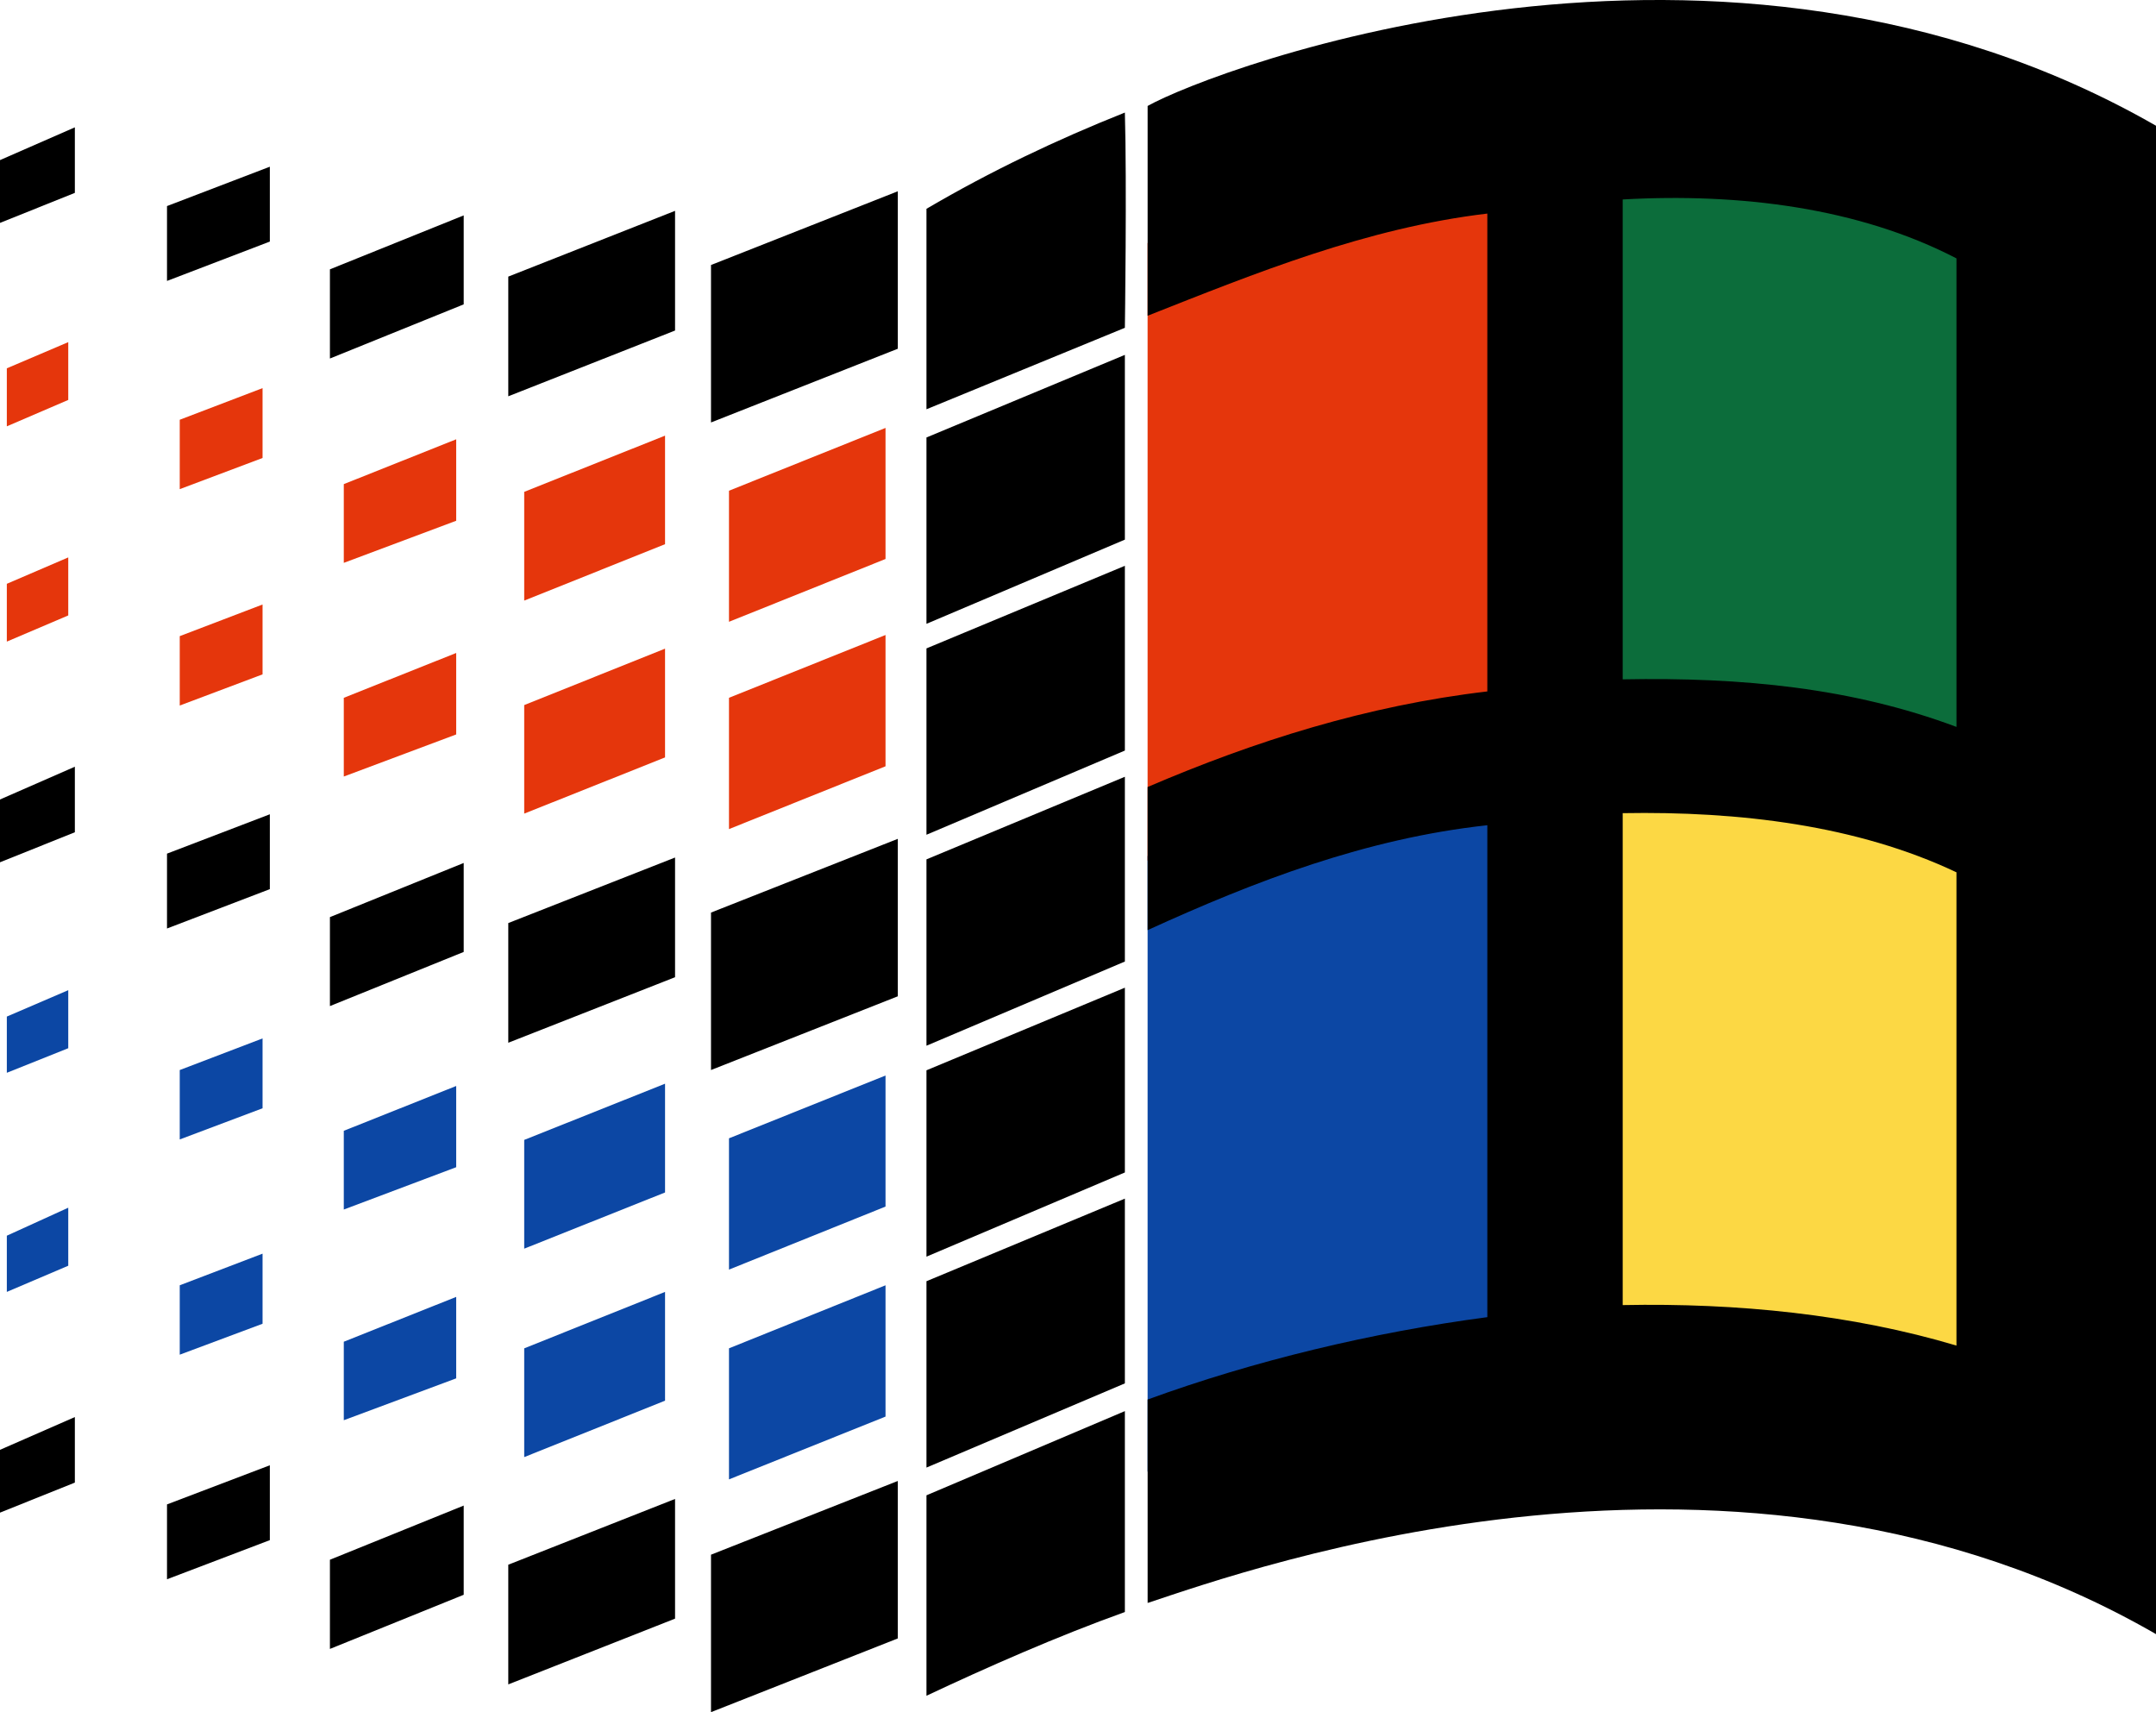 <?xml version="1.0" encoding="UTF-8" standalone="no"?>
<!-- Created with Inkscape (http://www.inkscape.org/) -->

<svg
   width="493.539"
   height="391.905"
   version="1.1"
   viewBox="0 0 493.539 391.905"
   id="svg73"
   sodipodi:docname="Win3.1CmptbSymbol.svg"
   inkscape:version="1.3.2 (091e20e, 2023-11-25, custom)"
   xmlns:inkscape="http://www.inkscape.org/namespaces/inkscape"
   xmlns:sodipodi="http://sodipodi.sourceforge.net/DTD/sodipodi-0.dtd"
   xmlns="http://www.w3.org/2000/svg"
   xmlns:svg="http://www.w3.org/2000/svg">
  <defs
     id="defs73" />
  <sodipodi:namedview
     id="namedview73"
     pagecolor="#ffffff"
     bordercolor="#000000"
     borderopacity="0.25"
     inkscape:showpageshadow="2"
     inkscape:pageopacity="0.0"
     inkscape:pagecheckerboard="0"
     inkscape:deskcolor="#d1d1d1"
     inkscape:zoom="1.2987853"
     inkscape:cx="247.15402"
     inkscape:cy="195.95233"
     inkscape:window-width="1366"
     inkscape:window-height="705"
     inkscape:window-x="-8"
     inkscape:window-y="-8"
     inkscape:window-maximized="1"
     inkscape:current-layer="svg73" />
  <path
     d="m 371.189,170.63 -15.223,0.268 v 143.63 l 15.801,-0.312 c 25,-0.496 49.73,2.079 71.668,8.627 l 19.926,5.947 v -138.93 l -8.861,-4.199 c -25.96,-12.297 -55.21,-15.523 -83.311,-15.029 z"
     color="#000000"
     fill="#fcd844"
     style="-inkscape-stroke:none"
     id="path1" />
  <path
     d="m 355.959,171.62 -17.17,1.867 c -27.757,3.02 -52.711,12.1 -76.086,22.449 v 140.91 l 5.311,-1.938 c 23.081,-8.42 49.191,-14.707 74.48,-18.049 l 13.465,-1.779 z"
     color="#000000"
     fill="#0c47a4"
     style="-inkscape-stroke:none"
     id="path2" />
  <path
     d="m 355.959,31.445 -17.32,2.055 c -28.047,3.328 -52.83,12.982 -75.936,22.129 v 141.37 l 6.107,-2.619 c 23.587,-10.116 47.784,-17.716 73.457,-20.725 l 13.691,-1.603 z"
     color="#000000"
     fill="#e5360c"
     style="-inkscape-stroke:none"
     id="path3" />
  <path
     d="m 381.369,29.834 c -3.606,0.032 -7.205,0.151 -10.789,0.354 l -14.621,0.826 v 140.28 l 15.787,-0.299 c 26.383,-0.5 49.34,1.918 70.684,9.904 l 20.924,7.83 v -139 l -8.361,-4.336 c -22.629,-11.735 -48.378,-15.781 -73.623,-15.561 z"
     color="#000000"
     fill="#0c6d3b"
     style="-inkscape-stroke:none"
     id="path4" />
  <path
     d="m 257.499,25.763 c 0.468,16.25 0,49.271 0,49.271 l -45.417,18.646 v -45.885 c 14.74,-8.646 29.74,-15.781 45.417,-22.031"
     id="path31" />
  <path
     d="M 17.135,44.148 0,51.023 v -14.375 l 17.135,-7.5 v 15"
     id="path32" />
  <path
     d="m 61.771,55.294 -23.542,9.01 v -17.136 l 23.542,-9.01 v 17.136"
     id="path33" />
  <path
     d="m 205.519,79.825 -42.76,16.875 v -36.042 l 42.76,-16.875 v 36.042"
     id="path34" />
  <path
     d="m 154.529,75.658 -38.177,15.052 v -27.396 l 38.177,-15.052 v 27.396"
     id="path35" />
  <path
     d="m 15.625,91.544 -14.062,6.042 v -13.281 l 14.062,-5.99 v 13.229"
     fill="#e5360c"
     id="path36" />
  <path
     d="m 152.239,124.56 -32.24,12.917 v -24.896 l 32.24,-12.865 v 24.844"
     fill="#e5360c"
     id="path37" />
  <path
     d="m 104.429,119.2 -25.729,9.635 v -18.021 l 25.729,-10.26 v 18.646"
     fill="#e5360c"
     id="path38" />
  <path
     d="m 60.104,154.36 -18.958,7.135 v -15.885 l 18.958,-7.24 v 15.99"
     fill="#e5360c"
     id="path39" />
  <path
     d="m 493.539,28.784 v 345.26 c -95.781,-55.26 -208.02,-14.636 -230.83,-7.136 v -46.562 c 24.271,-8.854 51.354,-15.365 77.76,-18.854 v -112.6 c -27.76,3.021 -53.125,12.76 -77.76,24.01 v -32.76 c 24.531,-10.521 50.208,-18.646 77.76,-21.875 v -109.38 c -27.656,3.281 -52.969,13.594 -77.76,23.386 v -48.021 c 15.156,-8.489 131.3,-52.604 230.83,4.531 z m -122.08,16.875 v 109.84 c 27.5,-0.521 52.604,1.979 76.406,10.886 v -107.24 c -22.396,-11.614 -49.635,-15 -76.406,-13.49 z m 0,140.47 v 112.6 c 26.25,-0.521 52.5,2.135 76.406,9.271 v -108.33 c -22.76,-10.781 -49.74,-14.01 -76.406,-13.542"
     id="path40" />
  <path
     d="m 15.625,239.93 -14.062,5.625 v -12.865 l 14.062,-6.042 v 13.281"
     fill="#0c47a4"
     id="path41" />
  <path
     d="m 15.625,289.72 -14.062,5.99 v -12.864 l 14.062,-6.406 v 13.281"
     fill="#0c47a4"
     id="path42" />
  <path
     d="m 202.709,324.25 -35.833,14.375 v -30 l 35.833,-14.427 v 30.052"
     fill="#0c47a4"
     id="path43" />
  <path
     d="m 257.499,367.79 v 1.197 c -15.417,5.521 -31.823,12.76 -45.417,19.167 v -45.885 l 45.417,-19.271 v 44.792"
     id="path44" />
  <path
     d="m 106.149,344.62 v 20.417 l -30.625,12.396 v -20.417 l 30.625,-12.396"
     id="path45" />
  <path
     d="m 257.499,171.8 -45.417,19.271 v -42.656 l 45.417,-18.906 v 42.292"
     id="path46" />
  <path
     d="m 15.625,140.87 -14.062,5.99 v -13.229 l 14.062,-6.042 v 13.281"
     fill="#e5360c"
     id="path47" />
  <path
     d="M 17.135,190.5 0,197.375 v -14.375 l 17.135,-7.5 v 15"
     id="path48" />
  <path
     d="M 17.135,339.36 0,346.235 v -14.375 l 17.135,-7.5 v 15"
     id="path49" />
  <path
     d="m 60.104,104.83 -18.958,7.135 v -15.885 l 18.958,-7.24 v 15.99"
     fill="#e5360c"
     id="path50" />
  <path
     d="m 60.104,253.68 -18.958,7.135 v -15.885 l 18.958,-7.24 v 15.99"
     fill="#0c47a4"
     id="path51" />
  <path
     d="m 60.104,303 -18.958,7.083 v -15.885 l 18.958,-7.24 v 16.042"
     fill="#0c47a4"
     id="path52" />
  <path
     d="m 61.771,203.52 -23.542,9.01 v -17.136 l 23.542,-9.01 v 17.136"
     id="path53" />
  <path
     d="m 61.771,352.53 -23.542,8.958 v -17.135 l 23.542,-8.958 v 17.136"
     id="path54" />
  <path
     d="m 106.149,197.53 v 20.364 l -30.625,12.396 v -20.365 l 30.625,-12.396"
     id="path55" />
  <path
     d="m 106.149,49.304 v 20.364 l -30.625,12.396 v -20.417 l 30.625,-12.344"
     id="path56" />
  <path
     d="m 104.429,168.11 -25.729,9.635 v -18.021 l 25.729,-10.26 v 18.646"
     fill="#e5360c"
     id="path57" />
  <path
     d="m 104.429,267.17 -25.729,9.688 v -18.021 l 25.729,-10.26 v 18.594"
     fill="#0c47a4"
     id="path58" />
  <path
     d="m 104.429,315.5 -25.729,9.583 v -17.969 l 25.729,-10.26 v 18.646"
     fill="#0c47a4"
     id="path59" />
  <path
     d="m 154.529,223.68 -38.177,15 v -27.396 l 38.177,-15 v 27.396"
     id="path60" />
  <path
     d="m 154.529,370.5 -38.177,15.052 v -27.396 l 38.177,-15.052 v 27.396"
     id="path61" />
  <path
     d="m 152.239,173.37 -32.24,12.864 v -24.844 l 32.24,-12.917 v 24.896"
     fill="#e5360c"
     id="path62" />
  <path
     d="m 152.239,272.95 -32.24,12.865 v -24.896 l 32.24,-12.864 v 24.896"
     fill="#0c47a4"
     id="path63" />
  <path
     d="m 152.239,320.61 -32.24,12.917 v -24.896 l 32.24,-12.917 v 24.896"
     fill="#0c47a4"
     id="path64" />
  <path
     d="m 205.519,228.05 -42.76,16.875 v -36.042 l 42.76,-16.875 v 36.042"
     id="path65" />
  <path
     d="m 205.519,375.03 -42.76,16.875 v -36.042 l 42.76,-16.875 v 36.042"
     id="path66" />
  <path
     d="m 202.709,276.18 -35.833,14.427 v -30.052 l 35.833,-14.375 v 30"
     fill="#0c47a4"
     id="path67" />
  <path
     d="m 202.709,175.4 -35.833,14.375 v -30.052 l 35.833,-14.375 v 30.052"
     fill="#e5360c"
     id="path68" />
  <path
     d="m 202.709,127.95 -35.833,14.375 v -30 l 35.833,-14.375 v 30"
     fill="#e5360c"
     id="path69" />
  <path
     d="m 257.499,123.52 -45.417,19.271 v -42.656 l 45.417,-18.906 v 42.292"
     id="path70" />
  <path
     d="m 257.499,316.65 -45.417,19.271 v -42.656 l 45.417,-18.906 v 42.292"
     id="path71" />
  <path
     d="m 257.499,268.37 -45.417,19.271 v -42.656 l 45.417,-18.906 v 42.292"
     id="path72" />
  <path
     d="m 257.499,220.09 -45.417,19.271 v -42.656 l 45.417,-18.906 v 42.292"
     id="path73" />
</svg>
